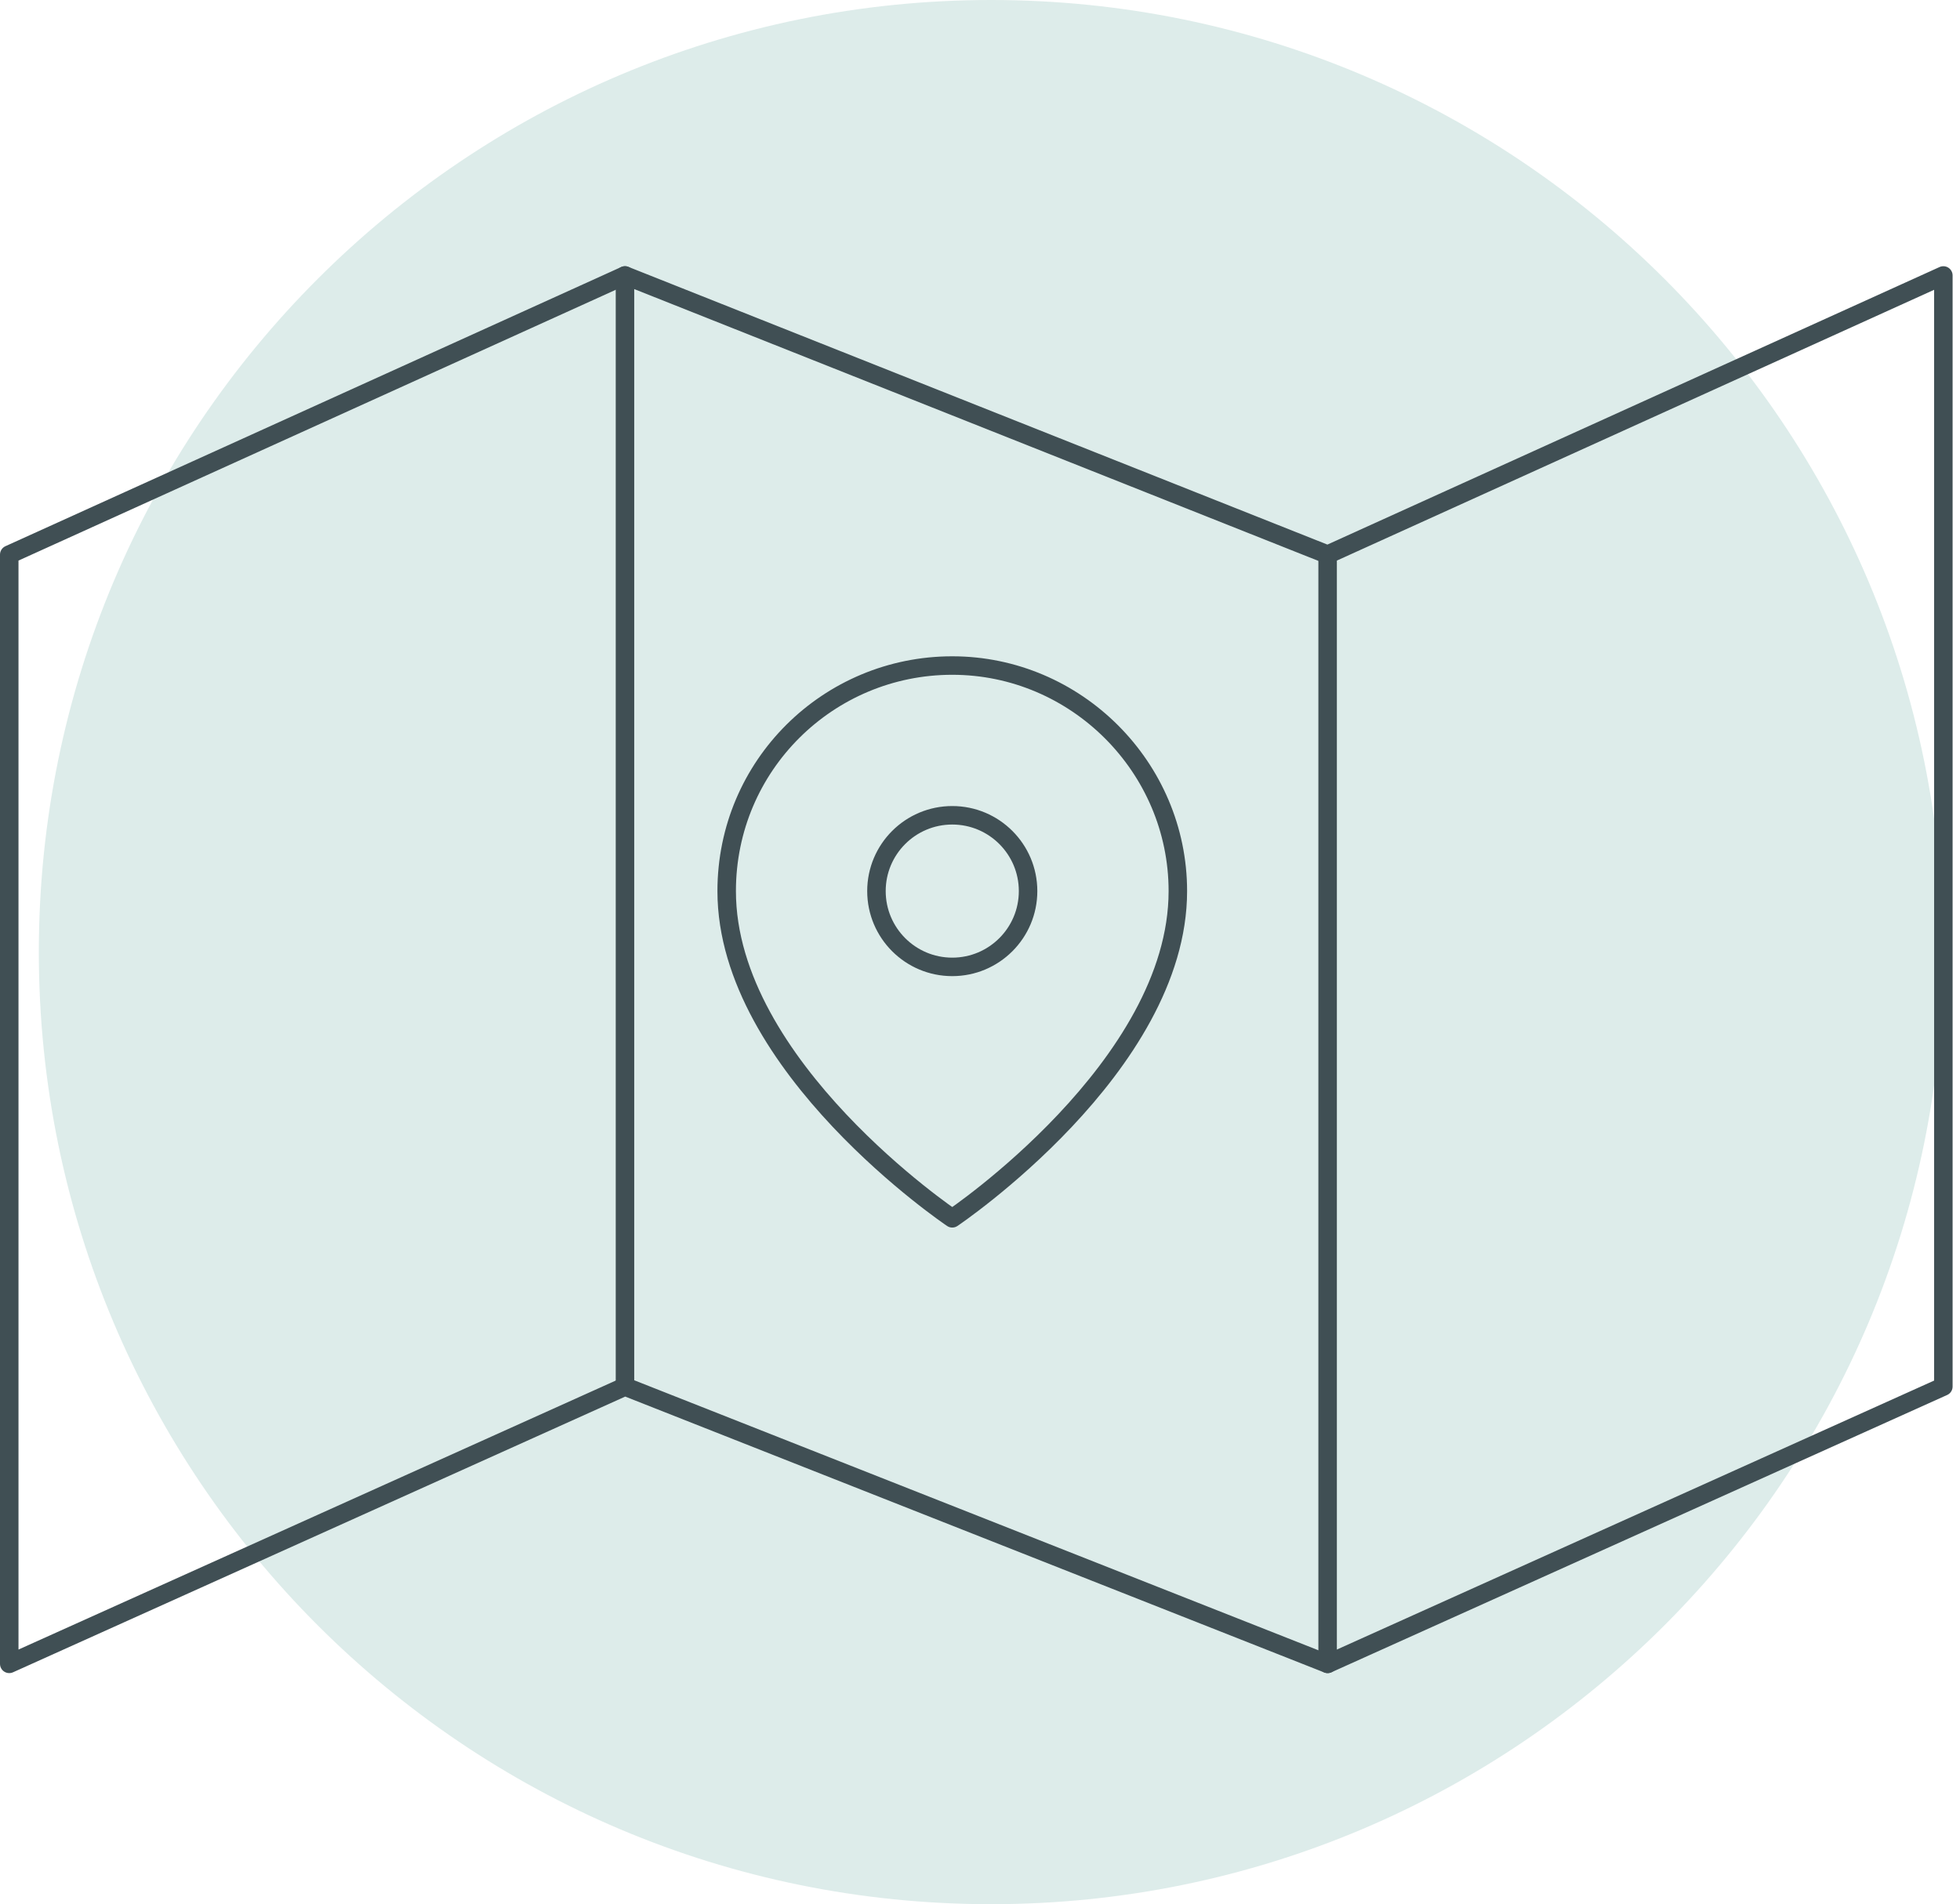 <svg width="106" height="103" viewBox="0 0 106 103" fill="none" xmlns="http://www.w3.org/2000/svg">
<g clip-path="url(#clip0)">
<path d="M53.6 103C82.043 103 105.1 79.943 105.1 51.5C105.1 23.057 82.043 0 53.6 0C25.157 0 2.1 23.057 2.1 51.5C2.1 79.943 25.157 103 53.6 103Z" fill="#DDECEA"/>
<path d="M0.5 30V90L33.8 75L71.8 90L105.1 75V14.9L71.8 30L33.8 14.9L0.5 30Z" stroke="#404F54" stroke-linecap="round" stroke-linejoin="round"/>
<path d="M33.8 14.9V75" stroke="#404F54" stroke-linecap="round" stroke-linejoin="round"/>
<path d="M71.8 30V90" stroke="#404F54" stroke-linecap="round" stroke-linejoin="round"/>
<path d="M63.7 48.2C63.7 57.7 51.5 65.9 51.5 65.9C51.5 65.9 39.3 57.7 39.3 48.2C39.3 41.4 44.8 36 51.5 36C58.2 36 63.7 41.5 63.7 48.2Z" stroke="#404F54" stroke-linecap="round" stroke-linejoin="round"/>
<path d="M51.5 52.3C53.764 52.3 55.6 50.464 55.6 48.2C55.6 45.936 53.764 44.1 51.5 44.1C49.236 44.1 47.4 45.936 47.4 48.2C47.4 50.464 49.236 52.3 51.5 52.3Z" stroke="#404F54" stroke-linecap="round" stroke-linejoin="round"/>
</g>
<defs>
<clipPath id="clip0">
<rect width="105.6" height="103" fill="white"/>
</clipPath>
</defs>
</svg>
